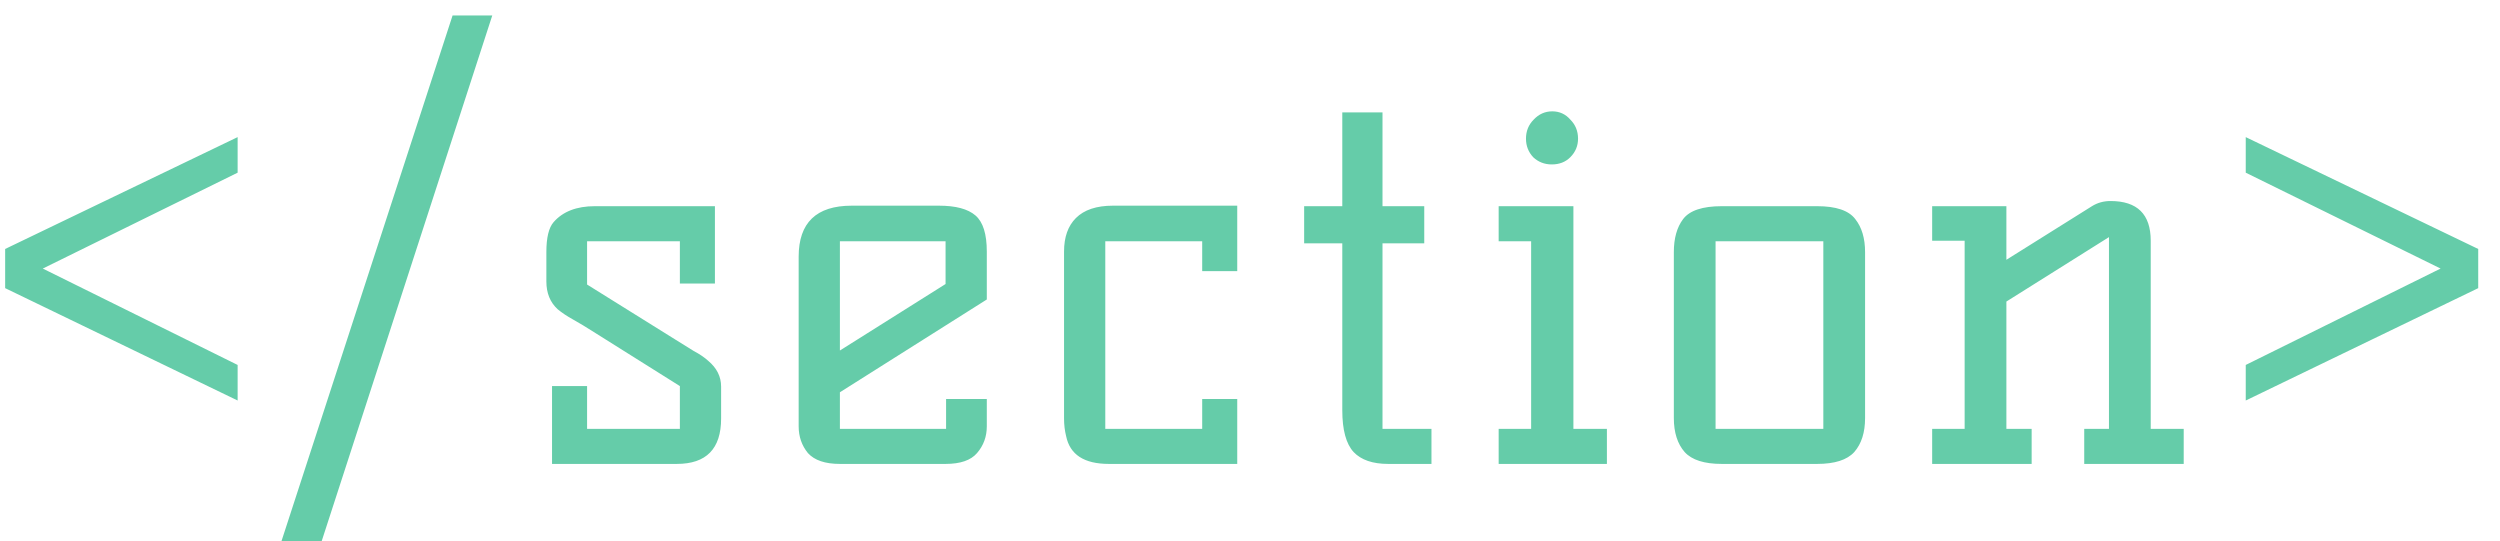 <svg width="97" height="21" viewBox="0 0 97 21" fill="none" xmlns="http://www.w3.org/2000/svg">
<path d="M0.2 11.18V9.66L9.22 5.32V6.7L1.66 10.42L9.22 14.16V15.54L0.2 11.18ZM17.56 0.6H19.1L12.48 21H10.92L17.56 0.6ZM27.979 16.24C27.979 17.413 27.406 18 26.259 18H21.419V14.98H22.779V16.64H26.379V14.98L23.099 12.92C22.766 12.707 22.479 12.533 22.239 12.4C21.999 12.267 21.799 12.133 21.639 12C21.346 11.733 21.199 11.373 21.199 10.92V9.78C21.199 9.22 21.293 8.833 21.479 8.62C21.839 8.207 22.373 8 23.079 8H27.739V11H26.379V9.36H22.779V11.04L26.179 13.16C26.459 13.333 26.706 13.487 26.919 13.62C27.146 13.74 27.333 13.867 27.479 14C27.813 14.28 27.979 14.613 27.979 15V16.24ZM30.988 9.96C30.988 8.64 31.675 7.98 33.048 7.98H36.428C37.082 7.98 37.555 8.107 37.848 8.36C38.142 8.613 38.288 9.08 38.288 9.76V11.62L32.588 15.22V16.64H36.708V15.48H38.288V16.54C38.288 16.94 38.162 17.287 37.908 17.58C37.668 17.86 37.262 18 36.688 18H32.588C32.015 18 31.602 17.86 31.348 17.58C31.108 17.287 30.988 16.94 30.988 16.54V9.96ZM32.588 13.6L36.688 11.02V9.36H32.588V13.6ZM48.005 18H43.025C42.065 18 41.512 17.64 41.365 16.92C41.312 16.707 41.285 16.48 41.285 16.24V9.76C41.285 9.2 41.438 8.767 41.745 8.46C42.065 8.14 42.545 7.98 43.185 7.98H48.005V10.52H46.645V9.36H42.885V16.64H46.645V15.48H48.005V18ZM53.641 4.36V8H55.261V9.44H53.641V16.64H55.541V18H53.861C53.261 18 52.814 17.847 52.521 17.54C52.227 17.22 52.081 16.68 52.081 15.92V9.44H50.601V8H52.081V4.36H53.641ZM61.048 16.64H62.348V18H58.148V16.64H59.408V9.36H58.148V8H61.048V16.64ZM60.228 4.32C60.508 4.32 60.742 4.427 60.928 4.64C61.128 4.84 61.228 5.087 61.228 5.38C61.228 5.66 61.128 5.9 60.928 6.1C60.742 6.287 60.502 6.38 60.208 6.38C59.928 6.38 59.688 6.287 59.488 6.1C59.302 5.9 59.208 5.66 59.208 5.38C59.208 5.087 59.308 4.84 59.508 4.64C59.708 4.427 59.948 4.32 60.228 4.32ZM66.805 18C66.124 18 65.644 17.847 65.365 17.54C65.085 17.22 64.945 16.78 64.945 16.22V9.78C64.945 9.247 65.064 8.82 65.305 8.5C65.558 8.167 66.058 8 66.805 8H70.504C71.238 8 71.731 8.167 71.984 8.5C72.238 8.82 72.365 9.247 72.365 9.78V16.22C72.365 16.78 72.225 17.22 71.945 17.54C71.665 17.847 71.184 18 70.504 18H66.805ZM66.564 16.64H70.745V9.36H66.564V16.64ZM81.888 7.8C82.928 7.8 83.448 8.313 83.448 9.34V16.64H84.728V18H80.868V16.64H81.828V9.2L77.848 11.7V16.64H78.828V18H74.968V16.64H76.228V9.34H74.968V8H77.848V10.08L81.168 8C81.381 7.867 81.621 7.8 81.888 7.8ZM87.135 5.32L96.155 9.66V11.18L87.135 15.54V14.16L94.695 10.42L87.135 6.7V5.32Z" fill="#65CCA9"/>
</svg>
